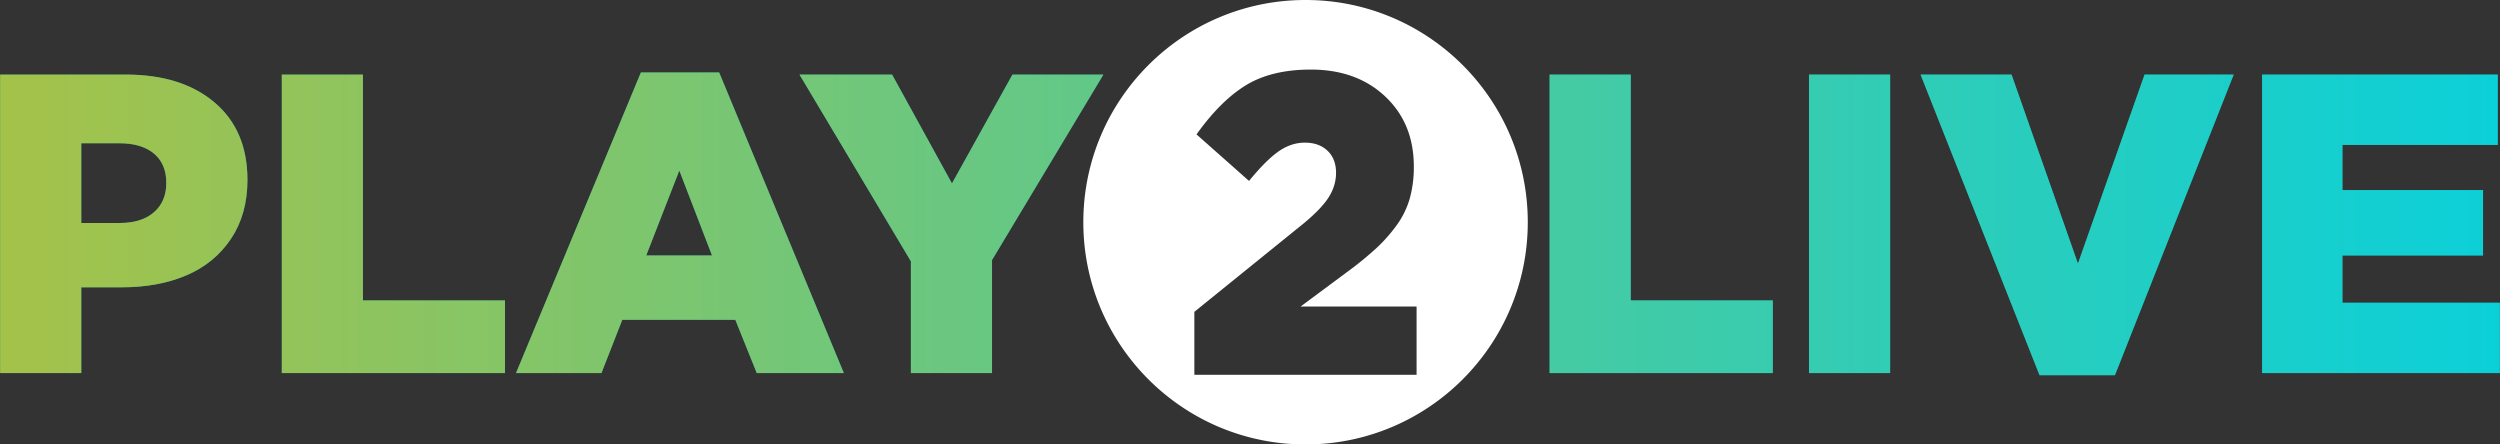 <svg xmlns="http://www.w3.org/2000/svg" width="180" height="32" class="logo-img svg" src="assets/img/logo.svg"><rect width="100%" height="100%" fill="#333333" stroke="none"/> <defs> <linearGradient id="a" x1="0%" y1="0%"> <stop offset="0%" stop-color="#A5C249"></stop> <stop offset="100%" stop-color="#0BD0D9"></stop> </linearGradient> </defs> <path fill="#1A9086" fill-rule="evenodd" d="M179.986 21.796v5.066h-17.115V5.369h16.968v5.066h-11.184v3.252h10.124v4.706h-10.124v3.403h11.331zm-33.14 5.216l-8.565-21.643h6.549l4.782 13.609 4.798-13.609h6.416l-8.55 21.643h-5.43zM130.247 5.369h5.842v21.493h-5.842V5.369zm-18.675 0h5.843v16.262h10.227v5.231h-16.07V5.369zM71.426 26.862h-5.842v-8.049L57.563 5.369h6.667l4.311 7.838 4.356-7.838h6.549l-8.02 13.354v8.139zm-16.938 0l-1.545-3.837h-8.138l-1.501 3.837h-6.151l8.991-21.643h5.636l8.977 21.643h-6.269zm-5.577-14.584l-2.384 6.115h4.738l-2.354-6.115zM20.289 5.369h5.842v16.262h10.227v5.231H20.289V5.369zm-6.865 14.455c-1.349.575-2.907.863-4.673.863H5.853v6.175H.01V5.369h9.036c2.688 0 4.821.669 6.401 2.007s2.369 3.196 2.369 5.574c0 1.65-.395 3.064-1.184 4.243-.79 1.18-1.86 2.057-3.208 2.631zm-2.34-8.767c-.594-.495-1.42-.742-2.48-.742H5.853v5.74h2.781c1.039 0 1.856-.257 2.45-.772.593-.515.89-1.217.89-2.106 0-.919-.297-1.625-.89-2.12z"></path> <path fill="url(#a)" d="M179.986 21.796v5.066h-17.115V5.369h16.968v5.066h-11.184v3.252h10.124v4.706h-10.124v3.403h11.331zm-33.14 5.216l-8.565-21.643h6.549l4.782 13.609 4.798-13.609h6.416l-8.55 21.643h-5.43zM130.247 5.369h5.842v21.493h-5.842V5.369zm-18.675 0h5.843v16.262h10.227v5.231h-16.07V5.369zM71.426 26.862h-5.842v-8.049L57.563 5.369h6.667l4.311 7.838 4.356-7.838h6.549l-8.02 13.354v8.139zm-16.938 0l-1.545-3.837h-8.138l-1.501 3.837h-6.151l8.991-21.643h5.636l8.977 21.643h-6.269zm-5.577-14.584l-2.384 6.115h4.738l-2.354-6.115zM20.289 5.369h5.842v16.262h10.227v5.231H20.289V5.369zm-6.865 14.455c-1.349.575-2.907.863-4.673.863H5.853v6.175H.01V5.369h9.036c2.688 0 4.821.669 6.401 2.007s2.369 3.196 2.369 5.574c0 1.65-.395 3.064-1.184 4.243-.79 1.18-1.86 2.057-3.208 2.631zm-2.34-8.767c-.594-.495-1.42-.742-2.48-.742H5.853v5.74h2.781c1.039 0 1.856-.257 2.45-.772.593-.515.89-1.217.89-2.106 0-.919-.297-1.625-.89-2.12z"></path> <path fill="#FFF" fill-rule="evenodd" d="M94 32c-8.837 0-16-7.164-16-16 0-8.837 7.163-16 16-16 8.836 0 16 7.163 16 16 0 8.836-7.164 16-16 16zm7.994-9.928h-8.353l3.471-2.576a24.182 24.182 0 0 0 2.031-1.67 11.287 11.287 0 0 0 1.433-1.632 6.122 6.122 0 0 0 .931-1.918 8.44 8.44 0 0 0 .289-2.284c0-2.07-.686-3.751-2.059-5.044-1.372-1.293-3.16-1.939-5.362-1.939-1.872 0-3.422.373-4.65 1.117-1.227.746-2.419 1.929-3.576 3.551l3.781 3.349c.818-.999 1.528-1.708 2.13-2.127.602-.42 1.233-.629 1.891-.629.677 0 1.221.195 1.63.584.409.389.614.919.614 1.587 0 .65-.196 1.267-.588 1.851-.393.585-1.065 1.257-2.019 2.016l-7.595 6.144v4.535h16.001v-4.915z"></path> </svg>